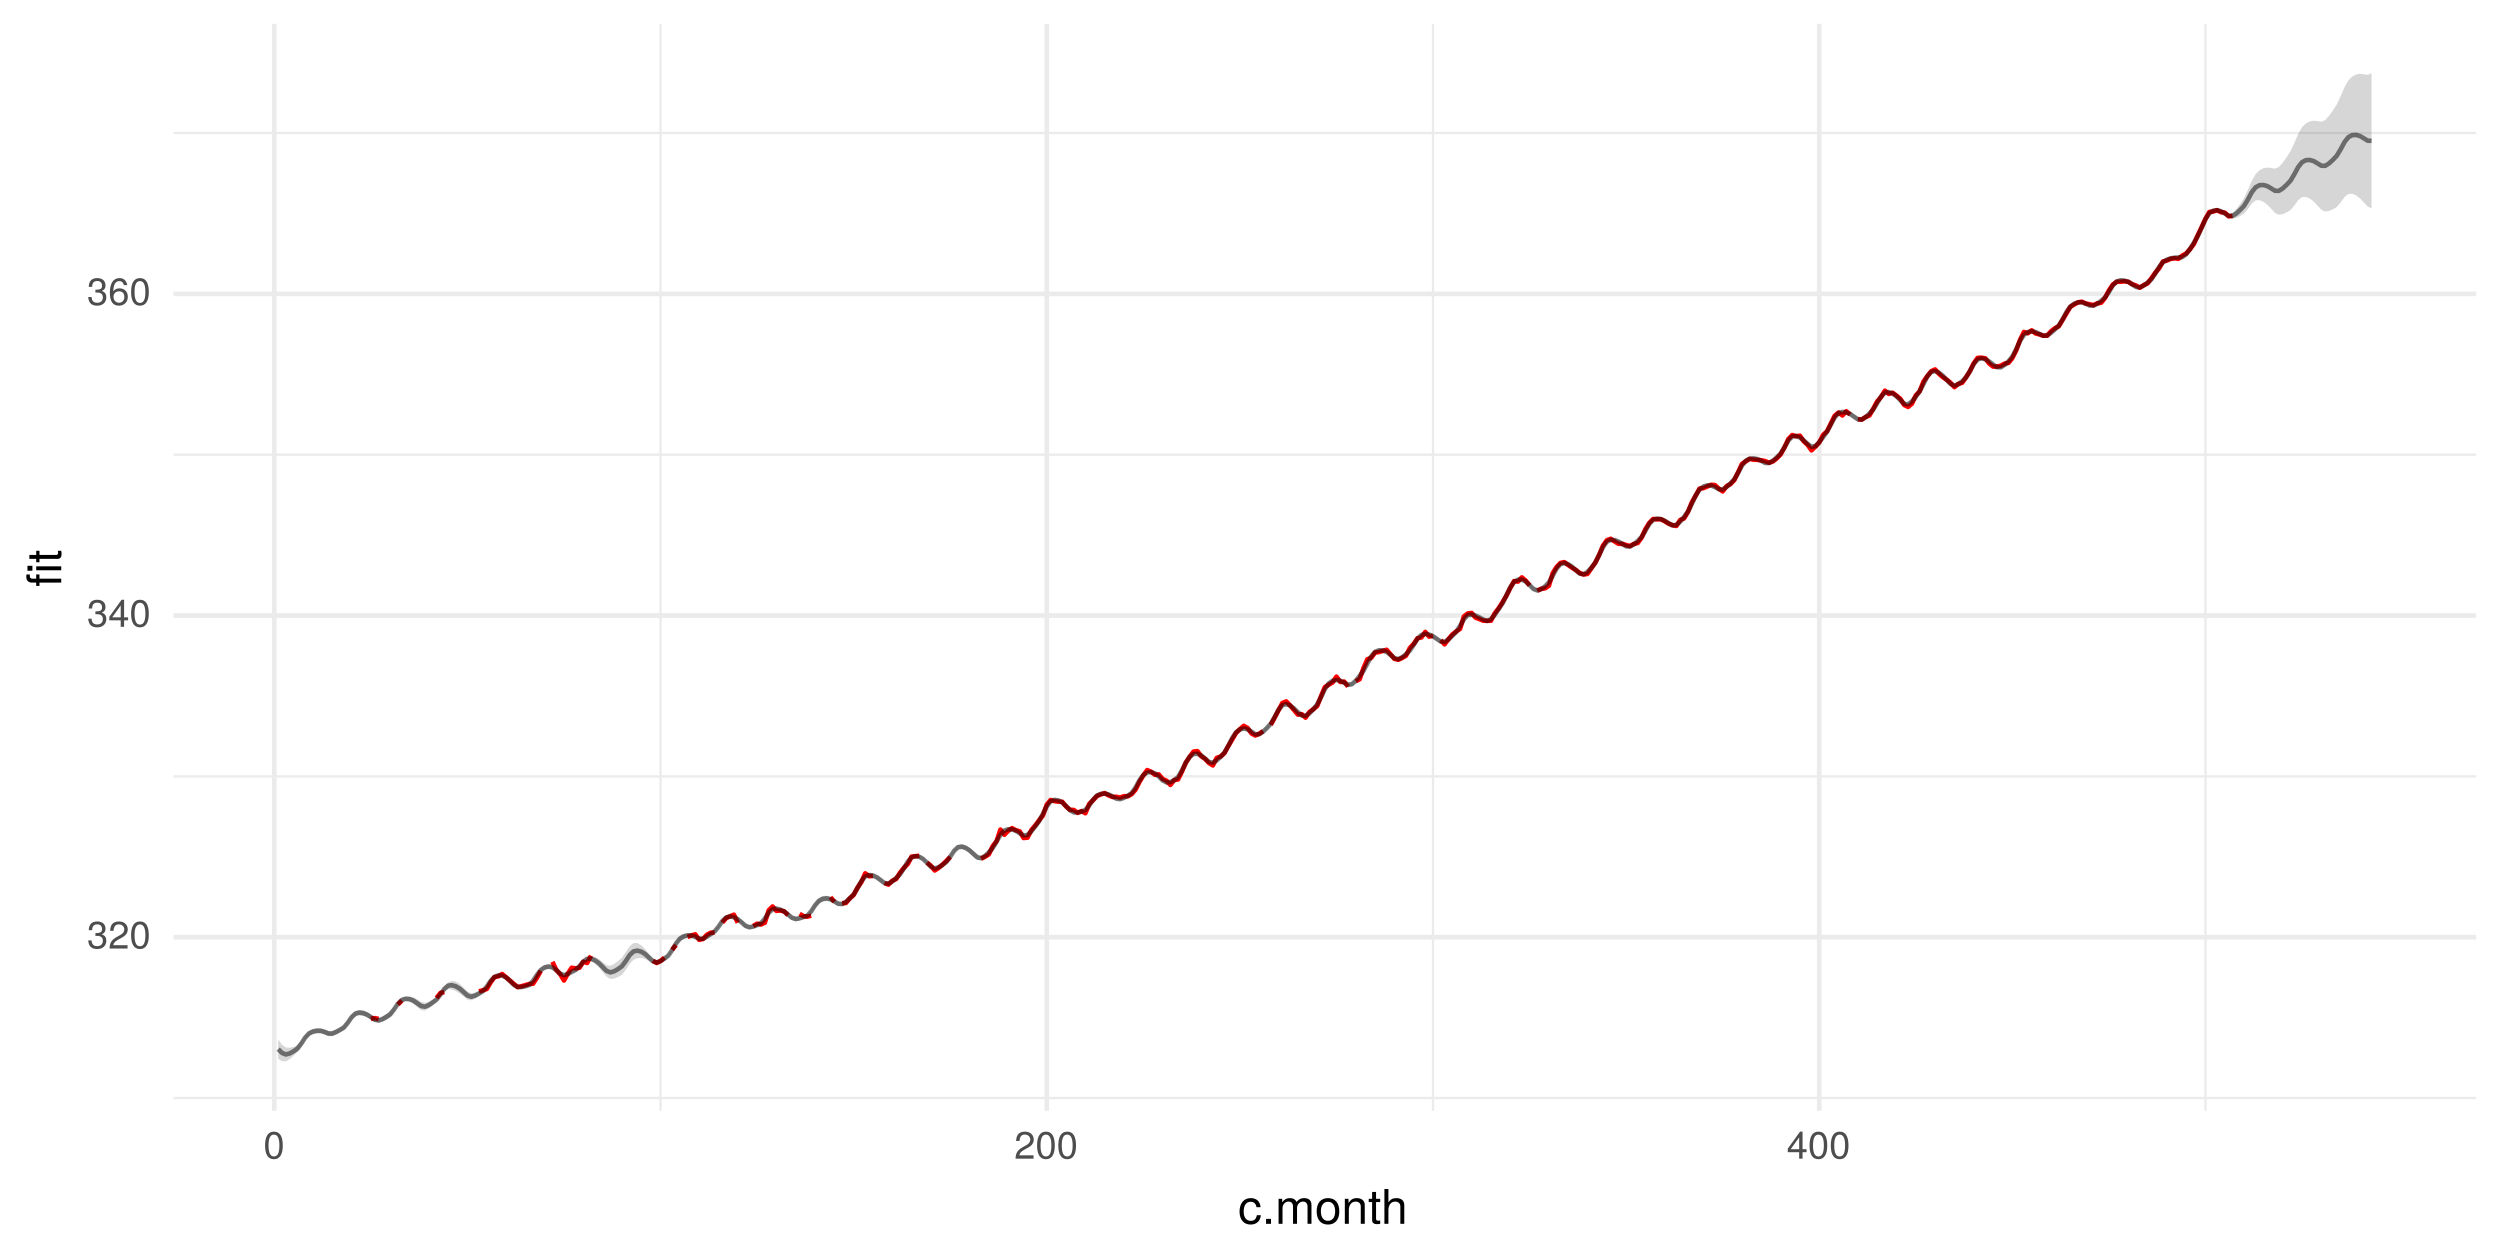 <?xml version="1.0" encoding="UTF-8"?>
<svg xmlns="http://www.w3.org/2000/svg" xmlns:xlink="http://www.w3.org/1999/xlink" width="576pt" height="288pt" viewBox="0 0 576 288" version="1.1">
<defs>
<g>
<symbol overflow="visible" id="glyph0-0">
<path style="stroke:none;" d=""/>
</symbol>
<symbol overflow="visible" id="glyph0-1">
<path style="stroke:none;" d="M 4.453 -1.812 C 4.453 -2.562 4.141 -3.016 3.391 -3.266 C 3.969 -3.5 4.266 -3.891 4.266 -4.516 C 4.266 -5.594 3.547 -6.234 2.359 -6.234 C 1.109 -6.234 0.438 -5.547 0.406 -4.219 L 1.188 -4.219 C 1.203 -5.141 1.578 -5.562 2.375 -5.562 C 3.062 -5.562 3.469 -5.156 3.469 -4.5 C 3.469 -3.828 3.188 -3.547 1.938 -3.547 L 1.938 -2.906 L 2.359 -2.906 C 3.219 -2.906 3.656 -2.5 3.656 -1.797 C 3.656 -1.016 3.172 -0.547 2.359 -0.547 C 1.516 -0.547 1.109 -0.969 1.062 -1.875 L 0.281 -1.875 C 0.375 -0.5 1.062 0.125 2.344 0.125 C 3.625 0.125 4.453 -0.641 4.453 -1.812 Z M 4.453 -1.812 "/>
</symbol>
<symbol overflow="visible" id="glyph0-2">
<path style="stroke:none;" d="M 4.5 -4.406 C 4.5 -5.469 3.672 -6.234 2.5 -6.234 C 1.219 -6.234 0.484 -5.594 0.438 -4.078 L 1.219 -4.078 C 1.281 -5.125 1.703 -5.562 2.469 -5.562 C 3.172 -5.562 3.703 -5.062 3.703 -4.391 C 3.703 -3.891 3.406 -3.469 2.859 -3.156 L 2.047 -2.703 C 0.75 -1.969 0.375 -1.375 0.297 0 L 4.453 0 L 4.453 -0.766 L 1.172 -0.766 C 1.25 -1.281 1.531 -1.594 2.297 -2.047 L 3.172 -2.531 C 4.047 -2.984 4.5 -3.641 4.5 -4.406 Z M 4.5 -4.406 "/>
</symbol>
<symbol overflow="visible" id="glyph0-3">
<path style="stroke:none;" d="M 4.453 -3 C 4.453 -5.156 3.781 -6.234 2.422 -6.234 C 1.078 -6.234 0.375 -5.141 0.375 -3.047 C 0.375 -0.953 1.078 0.125 2.422 0.125 C 3.734 0.125 4.453 -0.953 4.453 -3 Z M 3.672 -3.062 C 3.672 -1.297 3.266 -0.516 2.406 -0.516 C 1.578 -0.516 1.172 -1.344 1.172 -3.047 C 1.172 -4.75 1.578 -5.547 2.422 -5.547 C 3.25 -5.547 3.672 -4.734 3.672 -3.062 Z M 3.672 -3.062 "/>
</symbol>
<symbol overflow="visible" id="glyph0-4">
<path style="stroke:none;" d="M 4.578 -1.5 L 4.578 -2.188 L 3.656 -2.188 L 3.656 -6.234 L 3.078 -6.234 L 0.25 -2.312 L 0.25 -1.5 L 2.875 -1.5 L 2.875 0 L 3.656 0 L 3.656 -1.5 Z M 2.875 -2.188 L 0.922 -2.188 L 2.875 -4.922 Z M 2.875 -2.188 "/>
</symbol>
<symbol overflow="visible" id="glyph0-5">
<path style="stroke:none;" d="M 4.516 -1.938 C 4.516 -3.094 3.719 -3.875 2.609 -3.875 C 1.984 -3.875 1.5 -3.641 1.172 -3.188 C 1.172 -4.703 1.672 -5.547 2.562 -5.547 C 3.109 -5.547 3.484 -5.203 3.609 -4.609 L 4.375 -4.609 C 4.234 -5.625 3.562 -6.234 2.609 -6.234 C 1.156 -6.234 0.375 -5.016 0.375 -2.844 C 0.375 -0.891 1.047 0.125 2.469 0.125 C 3.656 0.125 4.516 -0.719 4.516 -1.938 Z M 3.719 -1.875 C 3.719 -1.094 3.188 -0.547 2.484 -0.547 C 1.766 -0.547 1.219 -1.125 1.219 -1.922 C 1.219 -2.688 1.734 -3.188 2.5 -3.188 C 3.25 -3.188 3.719 -2.703 3.719 -1.875 Z M 3.719 -1.875 "/>
</symbol>
<symbol overflow="visible" id="glyph1-0">
<path style="stroke:none;" d=""/>
</symbol>
<symbol overflow="visible" id="glyph1-1">
<path style="stroke:none;" d="M 5.25 -1.984 L 4.328 -1.984 C 4.172 -1.062 3.703 -0.688 2.922 -0.688 C 1.906 -0.688 1.297 -1.469 1.297 -2.828 C 1.297 -4.266 1.891 -5.078 2.891 -5.078 C 3.656 -5.078 4.141 -4.625 4.25 -3.828 L 5.188 -3.828 C 5.078 -5.234 4.188 -5.922 2.906 -5.922 C 1.359 -5.922 0.344 -4.734 0.344 -2.828 C 0.344 -0.969 1.328 0.172 2.891 0.172 C 4.266 0.172 5.141 -0.656 5.25 -1.984 Z M 5.25 -1.984 "/>
</symbol>
<symbol overflow="visible" id="glyph1-2">
<path style="stroke:none;" d="M 2.094 0 L 2.094 -1.141 L 0.953 -1.141 L 0.953 0 Z M 2.094 0 "/>
</symbol>
<symbol overflow="visible" id="glyph1-3">
<path style="stroke:none;" d="M 8.359 0 L 8.359 -4.328 C 8.359 -5.359 7.781 -5.922 6.703 -5.922 C 5.938 -5.922 5.484 -5.703 4.938 -5.047 C 4.594 -5.672 4.141 -5.922 3.391 -5.922 C 2.625 -5.922 2.109 -5.641 1.609 -4.953 L 1.609 -5.766 L 0.781 -5.766 L 0.781 0 L 1.688 0 L 1.688 -3.625 C 1.688 -4.453 2.297 -5.125 3.047 -5.125 C 3.734 -5.125 4.109 -4.703 4.109 -3.969 L 4.109 0 L 5.031 0 L 5.031 -3.625 C 5.031 -4.453 5.641 -5.125 6.391 -5.125 C 7.062 -5.125 7.453 -4.703 7.453 -3.969 L 7.453 0 Z M 8.359 0 "/>
</symbol>
<symbol overflow="visible" id="glyph1-4">
<path style="stroke:none;" d="M 5.609 -2.844 C 5.609 -4.828 4.656 -5.922 2.984 -5.922 C 1.375 -5.922 0.391 -4.812 0.391 -2.875 C 0.391 -0.953 1.359 0.172 3 0.172 C 4.625 0.172 5.609 -0.953 5.609 -2.844 Z M 4.656 -2.844 C 4.656 -1.5 4.016 -0.688 3 -0.688 C 1.984 -0.688 1.359 -1.484 1.359 -2.875 C 1.359 -4.266 1.984 -5.078 3 -5.078 C 4.031 -5.078 4.656 -4.281 4.656 -2.844 Z M 4.656 -2.844 "/>
</symbol>
<symbol overflow="visible" id="glyph1-5">
<path style="stroke:none;" d="M 5.359 0 L 5.359 -4.359 C 5.359 -5.312 4.641 -5.922 3.531 -5.922 C 2.672 -5.922 2.125 -5.594 1.609 -4.797 L 1.609 -5.766 L 0.766 -5.766 L 0.766 0 L 1.688 0 L 1.688 -3.172 C 1.688 -4.359 2.328 -5.125 3.25 -5.125 C 3.984 -5.125 4.438 -4.688 4.438 -4 L 4.438 0 Z M 5.359 0 "/>
</symbol>
<symbol overflow="visible" id="glyph1-6">
<path style="stroke:none;" d="M 2.797 0 L 2.797 -0.766 C 2.672 -0.734 2.531 -0.719 2.359 -0.719 C 1.953 -0.719 1.844 -0.844 1.844 -1.25 L 1.844 -5.016 L 2.797 -5.016 L 2.797 -5.766 L 1.844 -5.766 L 1.844 -7.344 L 0.938 -7.344 L 0.938 -5.766 L 0.156 -5.766 L 0.156 -5.016 L 0.938 -5.016 L 0.938 -0.844 C 0.938 -0.25 1.328 0.078 2.047 0.078 C 2.266 0.078 2.484 0.062 2.797 0 Z M 2.797 0 "/>
</symbol>
<symbol overflow="visible" id="glyph1-7">
<path style="stroke:none;" d="M 5.344 0 L 5.344 -4.359 C 5.344 -5.328 4.656 -5.922 3.531 -5.922 C 2.719 -5.922 2.219 -5.672 1.688 -4.969 L 1.688 -8.016 L 0.766 -8.016 L 0.766 0 L 1.688 0 L 1.688 -3.172 C 1.688 -4.359 2.297 -5.125 3.25 -5.125 C 3.891 -5.125 4.438 -4.75 4.438 -4 L 4.438 0 Z M 5.344 0 "/>
</symbol>
<symbol overflow="visible" id="glyph2-0">
<path style="stroke:none;" d=""/>
</symbol>
<symbol overflow="visible" id="glyph2-1">
<path style="stroke:none;" d="M -5.016 -2.844 L -5.766 -2.844 L -5.766 -1.875 L -6.672 -1.875 C -7.047 -1.875 -7.25 -2.094 -7.25 -2.516 C -7.25 -2.594 -7.25 -2.625 -7.234 -2.844 L -8 -2.844 C -8.047 -2.625 -8.047 -2.516 -8.047 -2.328 C -8.047 -1.469 -7.562 -0.969 -6.75 -0.969 L -5.766 -0.969 L -5.766 -0.203 L -5.016 -0.203 L -5.016 -0.969 L 0 -0.969 L 0 -1.875 L -5.016 -1.875 Z M 0 -4.719 L -5.766 -4.719 L -5.766 -3.812 L 0 -3.812 Z M -6.641 -4.844 L -7.781 -4.844 L -7.781 -3.703 L -6.641 -3.703 Z M -6.641 -4.844 "/>
</symbol>
<symbol overflow="visible" id="glyph2-2">
<path style="stroke:none;" d="M 0 -2.797 L -0.766 -2.797 C -0.734 -2.672 -0.719 -2.531 -0.719 -2.359 C -0.719 -1.953 -0.844 -1.844 -1.25 -1.844 L -5.016 -1.844 L -5.016 -2.797 L -5.766 -2.797 L -5.766 -1.844 L -7.344 -1.844 L -7.344 -0.938 L -5.766 -0.938 L -5.766 -0.156 L -5.016 -0.156 L -5.016 -0.938 L -0.844 -0.938 C -0.25 -0.938 0.078 -1.328 0.078 -2.047 C 0.078 -2.266 0.062 -2.484 0 -2.797 Z M 0 -2.797 "/>
</symbol>
</g>
<clipPath id="clip1">
  <path d="M 39.973 252 L 571 252 L 571 254 L 39.973 254 Z M 39.973 252 "/>
</clipPath>
<clipPath id="clip2">
  <path d="M 39.973 178 L 571 178 L 571 180 L 39.973 180 Z M 39.973 178 "/>
</clipPath>
<clipPath id="clip3">
  <path d="M 39.973 104 L 571 104 L 571 106 L 39.973 106 Z M 39.973 104 "/>
</clipPath>
<clipPath id="clip4">
  <path d="M 39.973 30 L 571 30 L 571 31 L 39.973 31 Z M 39.973 30 "/>
</clipPath>
<clipPath id="clip5">
  <path d="M 151 5.48 L 153 5.48 L 153 256.93 L 151 256.93 Z M 151 5.48 "/>
</clipPath>
<clipPath id="clip6">
  <path d="M 329 5.48 L 331 5.48 L 331 256.93 L 329 256.93 Z M 329 5.48 "/>
</clipPath>
<clipPath id="clip7">
  <path d="M 507 5.48 L 509 5.48 L 509 256.93 L 507 256.93 Z M 507 5.48 "/>
</clipPath>
<clipPath id="clip8">
  <path d="M 39.973 215 L 571.52 215 L 571.52 217 L 39.973 217 Z M 39.973 215 "/>
</clipPath>
<clipPath id="clip9">
  <path d="M 39.973 141 L 571.52 141 L 571.52 143 L 39.973 143 Z M 39.973 141 "/>
</clipPath>
<clipPath id="clip10">
  <path d="M 39.973 67 L 571.52 67 L 571.52 69 L 39.973 69 Z M 39.973 67 "/>
</clipPath>
<clipPath id="clip11">
  <path d="M 62 5.48 L 64 5.48 L 64 256.93 L 62 256.93 Z M 62 5.48 "/>
</clipPath>
<clipPath id="clip12">
  <path d="M 240 5.48 L 242 5.48 L 242 256.93 L 240 256.93 Z M 240 5.48 "/>
</clipPath>
<clipPath id="clip13">
  <path d="M 418 5.48 L 420 5.48 L 420 256.93 L 418 256.93 Z M 418 5.48 "/>
</clipPath>
</defs>
<g id="surface8">
<rect x="0" y="0" width="576" height="288" style="fill:rgb(100%,100%,100%);fill-opacity:1;stroke:none;"/>
<g clip-path="url(#clip1)" clip-rule="nonzero">
<path style="fill:none;stroke-width:0.533;stroke-linecap:butt;stroke-linejoin:round;stroke:rgb(92.157%,92.157%,92.157%);stroke-opacity:1;stroke-miterlimit:10;" d="M 39.973 252.992 L 570.52 252.992 "/>
</g>
<g clip-path="url(#clip2)" clip-rule="nonzero">
<path style="fill:none;stroke-width:0.533;stroke-linecap:butt;stroke-linejoin:round;stroke:rgb(92.157%,92.157%,92.157%);stroke-opacity:1;stroke-miterlimit:10;" d="M 39.973 178.875 L 570.52 178.875 "/>
</g>
<g clip-path="url(#clip3)" clip-rule="nonzero">
<path style="fill:none;stroke-width:0.533;stroke-linecap:butt;stroke-linejoin:round;stroke:rgb(92.157%,92.157%,92.157%);stroke-opacity:1;stroke-miterlimit:10;" d="M 39.973 104.762 L 570.52 104.762 "/>
</g>
<g clip-path="url(#clip4)" clip-rule="nonzero">
<path style="fill:none;stroke-width:0.533;stroke-linecap:butt;stroke-linejoin:round;stroke:rgb(92.157%,92.157%,92.157%);stroke-opacity:1;stroke-miterlimit:10;" d="M 39.973 30.645 L 570.52 30.645 "/>
</g>
<g clip-path="url(#clip5)" clip-rule="nonzero">
<path style="fill:none;stroke-width:0.533;stroke-linecap:butt;stroke-linejoin:round;stroke:rgb(92.157%,92.157%,92.157%);stroke-opacity:1;stroke-miterlimit:10;" d="M 152.188 255.93 L 152.188 5.48 "/>
</g>
<g clip-path="url(#clip6)" clip-rule="nonzero">
<path style="fill:none;stroke-width:0.533;stroke-linecap:butt;stroke-linejoin:round;stroke:rgb(92.157%,92.157%,92.157%);stroke-opacity:1;stroke-miterlimit:10;" d="M 330.164 255.93 L 330.164 5.48 "/>
</g>
<g clip-path="url(#clip7)" clip-rule="nonzero">
<path style="fill:none;stroke-width:0.533;stroke-linecap:butt;stroke-linejoin:round;stroke:rgb(92.157%,92.157%,92.157%);stroke-opacity:1;stroke-miterlimit:10;" d="M 508.141 255.93 L 508.141 5.48 "/>
</g>
<g clip-path="url(#clip8)" clip-rule="nonzero">
<path style="fill:none;stroke-width:1.067;stroke-linecap:butt;stroke-linejoin:round;stroke:rgb(92.157%,92.157%,92.157%);stroke-opacity:1;stroke-miterlimit:10;" d="M 39.973 215.934 L 570.52 215.934 "/>
</g>
<g clip-path="url(#clip9)" clip-rule="nonzero">
<path style="fill:none;stroke-width:1.067;stroke-linecap:butt;stroke-linejoin:round;stroke:rgb(92.157%,92.157%,92.157%);stroke-opacity:1;stroke-miterlimit:10;" d="M 39.973 141.816 L 570.52 141.816 "/>
</g>
<g clip-path="url(#clip10)" clip-rule="nonzero">
<path style="fill:none;stroke-width:1.067;stroke-linecap:butt;stroke-linejoin:round;stroke:rgb(92.157%,92.157%,92.157%);stroke-opacity:1;stroke-miterlimit:10;" d="M 39.973 67.703 L 570.52 67.703 "/>
</g>
<g clip-path="url(#clip11)" clip-rule="nonzero">
<path style="fill:none;stroke-width:1.067;stroke-linecap:butt;stroke-linejoin:round;stroke:rgb(92.157%,92.157%,92.157%);stroke-opacity:1;stroke-miterlimit:10;" d="M 63.199 255.93 L 63.199 5.48 "/>
</g>
<g clip-path="url(#clip12)" clip-rule="nonzero">
<path style="fill:none;stroke-width:1.067;stroke-linecap:butt;stroke-linejoin:round;stroke:rgb(92.157%,92.157%,92.157%);stroke-opacity:1;stroke-miterlimit:10;" d="M 241.176 255.93 L 241.176 5.48 "/>
</g>
<g clip-path="url(#clip13)" clip-rule="nonzero">
<path style="fill:none;stroke-width:1.067;stroke-linecap:butt;stroke-linejoin:round;stroke:rgb(92.157%,92.157%,92.157%);stroke-opacity:1;stroke-miterlimit:10;" d="M 419.152 255.93 L 419.152 5.48 "/>
</g>
<path style=" stroke:none;fill-rule:nonzero;fill:rgb(20%,20%,20%);fill-opacity:0.2;" d="M 64.09 239.508 L 64.98 240.695 L 65.871 241.344 L 66.762 241.398 L 67.648 241.18 L 68.539 240.816 L 69.43 239.812 L 70.32 238.477 L 71.211 237.508 L 72.098 237.043 L 72.988 236.887 L 73.879 236.934 L 74.77 237.172 L 75.66 237.52 L 76.547 237.539 L 77.438 237.199 L 78.328 236.715 L 79.219 236.164 L 80.109 235.059 L 80.996 233.766 L 81.887 232.941 L 82.777 232.672 L 83.668 232.762 L 84.559 233.16 L 85.445 233.82 L 86.336 234.465 L 87.227 234.602 L 88.117 234.195 L 89.898 232.977 L 90.785 231.945 L 91.676 230.723 L 92.566 229.891 L 93.457 229.59 L 94.348 229.586 L 95.234 229.777 L 96.125 230.234 L 97.016 230.832 L 97.906 231.043 L 98.797 230.781 L 99.684 230.32 L 100.574 229.77 L 101.465 228.664 L 102.355 227.293 L 103.246 226.32 L 104.133 226 L 105.023 226.152 L 105.914 226.668 L 106.805 227.508 L 107.695 228.422 L 108.586 228.824 L 109.473 228.68 L 110.363 228.34 L 111.254 227.926 L 112.145 226.914 L 113.035 225.594 L 113.922 224.664 L 114.812 224.32 L 115.703 224.379 L 116.594 224.789 L 117.484 225.559 L 118.371 226.484 L 119.262 226.992 L 120.152 227.004 L 121.043 226.816 L 121.934 226.52 L 122.82 225.559 L 123.711 224.164 L 124.602 223.008 L 125.492 222.348 L 126.383 222.164 L 127.273 222.398 L 128.16 223.066 L 129.051 223.93 L 129.941 224.27 L 130.832 223.996 L 131.723 223.508 L 132.609 223.07 L 133.5 222.191 L 134.391 221.117 L 135.281 220.445 L 136.172 220.281 L 137.059 220.465 L 137.949 220.926 L 138.84 221.641 L 139.73 222.367 L 140.621 222.531 L 141.508 222.102 L 142.398 221.422 L 143.289 220.656 L 144.18 219.391 L 145.07 218.023 L 145.961 217.262 L 146.848 217.273 L 147.738 217.797 L 148.629 218.66 L 149.52 219.777 L 150.41 220.852 L 151.297 221.281 L 152.188 221.008 L 153.078 220.414 L 153.969 219.711 L 154.859 218.422 L 155.746 216.883 L 156.637 215.73 L 157.527 215.195 L 158.418 215.027 L 159.309 215.098 L 160.195 215.422 L 161.086 215.855 L 161.977 215.855 L 162.867 215.375 L 163.758 214.781 L 164.648 214.16 L 165.535 213.055 L 166.426 211.762 L 167.316 210.945 L 168.207 210.73 L 169.098 210.887 L 169.984 211.324 L 170.875 212.02 L 171.766 212.82 L 172.656 213.145 L 173.547 213.02 L 174.434 212.707 L 175.324 212.285 L 176.215 211.23 L 177.105 209.902 L 177.996 209.082 L 178.883 208.93 L 179.773 209.145 L 180.664 209.578 L 181.555 210.223 L 182.445 210.91 L 183.336 211.191 L 184.223 211.098 L 185.113 210.844 L 186.004 210.512 L 186.895 209.445 L 187.785 208 L 188.672 206.934 L 189.562 206.441 L 190.453 206.352 L 191.344 206.617 L 192.234 207.172 L 193.121 207.746 L 194.012 207.844 L 194.902 207.348 L 195.793 206.566 L 196.684 205.656 L 197.57 204.195 L 198.461 202.57 L 199.352 201.512 L 200.242 201.164 L 201.133 201.234 L 202.02 201.617 L 202.91 202.281 L 203.801 202.984 L 204.691 203.145 L 205.582 202.66 L 206.473 201.898 L 207.359 201.035 L 208.25 199.664 L 209.141 198.137 L 210.031 197.133 L 210.922 196.812 L 211.809 196.945 L 212.699 197.465 L 213.59 198.324 L 214.48 199.277 L 215.371 199.668 L 216.258 199.418 L 217.148 198.859 L 218.039 198.168 L 218.93 196.926 L 219.82 195.543 L 220.707 194.699 L 221.598 194.508 L 222.488 194.777 L 223.379 195.332 L 224.27 196.113 L 225.16 196.926 L 226.047 197.207 L 226.938 196.781 L 227.828 195.965 L 228.719 194.969 L 229.609 193.473 L 230.496 191.918 L 231.387 190.953 L 232.277 190.648 L 233.168 190.695 L 234.059 191.004 L 234.945 191.555 L 235.836 192.094 L 236.727 191.969 L 237.617 191.133 L 238.508 190 L 239.395 188.801 L 240.285 187.121 L 241.176 185.352 L 242.066 184.227 L 242.957 183.875 L 243.848 184.008 L 244.734 184.484 L 245.625 185.301 L 246.516 186.242 L 247.406 186.754 L 248.297 186.785 L 249.184 186.578 L 250.074 186.199 L 250.965 185.156 L 251.855 183.816 L 252.746 182.875 L 253.633 182.492 L 254.523 182.438 L 255.414 182.617 L 256.305 183.059 L 257.195 183.594 L 258.082 183.719 L 258.973 183.398 L 259.863 182.914 L 260.754 182.297 L 261.645 181.008 L 262.535 179.387 L 263.422 178.156 L 264.312 177.574 L 265.203 177.477 L 266.094 177.785 L 266.984 178.492 L 267.871 179.375 L 268.762 179.863 L 269.652 179.781 L 270.543 179.336 L 271.434 178.594 L 272.32 177.109 L 273.211 175.293 L 274.102 173.934 L 274.992 173.312 L 275.883 173.258 L 276.77 173.652 L 277.66 174.391 L 278.551 175.156 L 279.441 175.309 L 280.332 174.781 L 281.223 173.969 L 282.109 173.008 L 283 171.453 L 283.891 169.66 L 284.781 168.32 L 285.672 167.637 L 286.559 167.426 L 287.449 167.625 L 288.34 168.164 L 289.23 168.738 L 290.121 168.742 L 291.008 168.129 L 291.898 167.262 L 292.789 166.293 L 293.68 164.789 L 294.57 163.121 L 295.457 162.055 L 296.348 161.816 L 297.238 162.148 L 298.129 162.812 L 299.02 163.668 L 299.906 164.434 L 300.797 164.535 L 301.688 163.938 L 302.578 163.012 L 303.469 161.902 L 304.359 160.211 L 305.246 158.355 L 306.137 157.055 L 307.027 156.441 L 307.918 156.258 L 308.809 156.426 L 309.695 156.875 L 310.586 157.316 L 311.477 157.184 L 312.367 156.402 L 313.258 155.316 L 314.145 154.109 L 315.035 152.469 L 315.926 150.816 L 316.816 149.773 L 317.707 149.41 L 318.594 149.445 L 319.484 149.801 L 320.375 150.473 L 321.266 151.227 L 322.156 151.445 L 323.047 151.023 L 323.934 150.301 L 324.824 149.473 L 325.715 148.164 L 326.605 146.746 L 327.496 145.875 L 328.383 145.645 L 329.273 145.773 L 330.164 146.133 L 331.055 146.727 L 331.945 147.379 L 332.832 147.453 L 333.723 146.902 L 334.613 146.086 L 335.504 145.188 L 336.395 143.785 L 337.281 142.246 L 338.172 141.324 L 339.062 141.16 L 339.953 141.418 L 340.844 141.836 L 341.734 142.32 L 342.621 142.633 L 343.512 142.258 L 344.402 141.211 L 345.293 139.906 L 346.184 138.574 L 347.07 136.793 L 347.961 134.922 L 348.852 133.652 L 349.742 133.141 L 350.633 133.145 L 351.52 133.555 L 352.41 134.34 L 353.301 135.211 L 354.191 135.59 L 355.082 135.32 L 355.969 134.68 L 356.859 133.777 L 357.75 132.242 L 358.641 130.57 L 359.531 129.543 L 360.422 129.316 L 361.309 129.586 L 362.199 130.168 L 363.09 130.973 L 363.98 131.746 L 364.871 131.906 L 365.758 131.355 L 366.648 130.402 L 367.539 129.234 L 368.43 127.504 L 369.32 125.641 L 370.207 124.406 L 371.098 123.977 L 371.988 124.023 L 372.879 124.352 L 373.77 124.898 L 374.656 125.465 L 375.547 125.516 L 376.438 125.004 L 377.328 124.23 L 378.219 123.316 L 379.109 121.859 L 379.996 120.297 L 380.887 119.324 L 381.777 119.059 L 382.668 119.195 L 383.559 119.574 L 384.445 120.133 L 385.336 120.637 L 386.227 120.531 L 387.117 119.77 L 388.008 118.691 L 388.895 117.469 L 389.785 115.695 L 390.676 113.762 L 391.566 112.387 L 392.457 111.699 L 393.344 111.422 L 394.234 111.445 L 395.125 111.812 L 396.016 112.316 L 396.906 112.344 L 397.797 111.793 L 398.684 110.973 L 399.574 110.016 L 400.465 108.508 L 401.355 106.848 L 402.246 105.727 L 403.133 105.273 L 404.023 105.199 L 404.914 105.359 L 405.805 105.766 L 406.695 106.254 L 407.582 106.277 L 408.473 105.754 L 409.363 104.98 L 410.254 104.078 L 411.145 102.641 L 412.031 101.082 L 412.922 100.168 L 413.812 100.043 L 414.703 100.402 L 415.594 101.062 L 416.48 101.879 L 417.371 102.516 L 418.262 102.375 L 419.152 101.48 L 420.043 100.289 L 420.934 99.055 L 421.82 97.422 L 422.711 95.773 L 423.602 94.77 L 424.492 94.492 L 425.383 94.598 L 426.27 94.934 L 427.16 95.531 L 428.051 96.156 L 428.941 96.242 L 429.832 95.695 L 430.719 94.859 L 431.609 93.906 L 432.5 92.465 L 433.391 90.945 L 434.281 90.055 L 435.168 89.922 L 436.059 90.246 L 436.949 90.879 L 437.84 91.77 L 438.73 92.613 L 439.621 92.754 L 440.508 92.082 L 441.398 90.988 L 442.289 89.73 L 443.18 88.016 L 444.07 86.293 L 444.957 85.27 L 445.848 85.09 L 446.738 85.461 L 447.629 86.164 L 448.52 87.109 L 449.406 88.066 L 450.297 88.43 L 451.188 88.113 L 452.078 87.438 L 452.969 86.562 L 453.855 85.09 L 454.746 83.457 L 455.637 82.422 L 456.527 82.148 L 457.418 82.359 L 458.309 82.871 L 459.195 83.562 L 460.086 84.188 L 460.977 84.227 L 461.867 83.672 L 462.758 82.812 L 463.645 81.75 L 464.535 80.043 L 465.426 78.105 L 466.316 76.719 L 467.207 76.09 L 468.094 75.934 L 468.984 76.086 L 469.875 76.5 L 470.766 76.953 L 471.656 76.883 L 472.543 76.273 L 473.434 75.484 L 474.324 74.617 L 475.215 73.188 L 476.105 71.508 L 476.996 70.25 L 477.883 69.566 L 478.773 69.25 L 479.664 69.234 L 480.555 69.543 L 481.445 69.984 L 482.332 70.02 L 483.223 69.562 L 484.113 68.895 L 485.004 68.121 L 485.895 66.82 L 486.781 65.367 L 487.672 64.453 L 488.562 64.176 L 489.453 64.242 L 490.344 64.535 L 491.23 65.082 L 492.121 65.691 L 493.012 65.805 L 493.902 65.375 L 494.793 64.711 L 495.684 63.938 L 496.57 62.617 L 497.461 61.086 L 498.352 59.984 L 499.242 59.418 L 500.133 59.117 L 501.02 58.953 L 501.91 58.91 L 502.801 58.812 L 503.691 58.168 L 504.582 56.953 L 505.469 55.516 L 506.359 54.016 L 507.25 52.066 L 508.141 50.062 L 509.031 48.703 L 509.918 48.125 L 510.809 48.02 L 511.699 48.242 L 512.59 48.75 L 513.48 49.262 L 514.371 49.09 L 515.258 48.18 L 516.148 46.965 L 517.039 45.621 L 517.93 43.727 L 518.82 41.656 L 519.707 40.105 L 520.598 39.223 L 521.488 38.758 L 522.379 38.598 L 523.27 38.707 L 524.156 38.859 L 525.047 38.469 L 525.938 37.48 L 526.828 36.23 L 527.719 34.867 L 528.605 32.961 L 529.496 30.883 L 530.387 29.324 L 531.277 28.438 L 532.168 27.969 L 533.055 27.801 L 533.945 27.91 L 534.836 28.059 L 535.727 27.668 L 536.617 26.68 L 537.508 25.43 L 538.395 24.066 L 539.285 22.16 L 540.176 20.078 L 541.066 18.52 L 541.957 17.633 L 542.844 17.164 L 543.734 16.996 L 544.625 17.105 L 545.516 17.254 L 546.406 16.863 L 546.406 48.02 L 545.516 47.582 L 544.625 46.625 L 543.734 45.688 L 542.844 45.016 L 541.957 44.645 L 541.066 44.688 L 540.176 45.402 L 539.285 46.633 L 538.395 47.691 L 537.508 48.211 L 536.617 48.609 L 535.727 48.746 L 534.836 48.312 L 533.945 47.352 L 533.055 46.414 L 532.168 45.746 L 531.277 45.375 L 530.387 45.422 L 529.496 46.133 L 528.605 47.363 L 527.719 48.426 L 526.828 48.949 L 525.938 49.344 L 525.047 49.484 L 524.156 49.051 L 523.27 48.094 L 522.379 47.156 L 521.488 46.488 L 520.598 46.125 L 519.707 46.172 L 518.82 46.891 L 517.93 48.133 L 517.039 49.207 L 516.148 49.75 L 515.258 50.18 L 514.371 50.395 L 513.48 50.184 L 512.59 49.598 L 511.699 49.086 L 510.809 48.852 L 509.918 48.953 L 509.031 49.535 L 508.141 50.887 L 507.25 52.883 L 506.359 54.836 L 505.469 56.348 L 504.582 57.777 L 503.691 58.984 L 502.801 59.641 L 501.91 59.742 L 501.02 59.777 L 500.133 59.938 L 499.242 60.246 L 498.352 60.809 L 497.461 61.906 L 496.57 63.441 L 495.684 64.762 L 494.793 65.535 L 493.902 66.203 L 493.012 66.629 L 492.121 66.512 L 491.23 65.914 L 490.344 65.363 L 489.453 65.059 L 488.562 65 L 487.672 65.281 L 486.781 66.191 L 485.895 67.633 L 485.004 68.945 L 484.113 69.727 L 483.223 70.383 L 482.332 70.836 L 481.445 70.812 L 480.555 70.371 L 479.664 70.059 L 478.773 70.074 L 477.883 70.395 L 476.996 71.074 L 476.105 72.332 L 475.215 74.012 L 474.324 75.438 L 473.434 76.312 L 472.543 77.102 L 471.656 77.699 L 470.766 77.773 L 469.875 77.336 L 468.984 76.91 L 468.094 76.746 L 467.207 76.914 L 466.316 77.547 L 465.426 78.926 L 464.535 80.859 L 463.645 82.574 L 462.758 83.641 L 461.867 84.492 L 460.977 85.047 L 460.086 85.012 L 459.195 84.391 L 458.309 83.695 L 457.418 83.184 L 456.527 82.973 L 455.637 83.246 L 454.746 84.285 L 453.855 85.906 L 452.969 87.379 L 452.078 88.27 L 451.188 88.941 L 450.297 89.246 L 449.406 88.891 L 448.52 87.945 L 447.629 86.984 L 446.738 86.277 L 445.848 85.918 L 444.957 86.094 L 444.07 87.109 L 443.18 88.836 L 442.289 90.559 L 441.398 91.812 L 440.508 92.906 L 439.621 93.574 L 438.73 93.438 L 437.84 92.598 L 436.949 91.707 L 436.059 91.066 L 435.168 90.742 L 434.281 90.883 L 433.391 91.773 L 432.5 93.281 L 431.609 94.727 L 430.719 95.695 L 429.832 96.527 L 428.941 97.09 L 428.051 97.066 L 427.16 96.465 L 426.27 95.84 L 425.383 95.441 L 424.492 95.328 L 423.602 95.602 L 422.711 96.594 L 421.82 98.238 L 420.934 99.883 L 420.043 101.113 L 419.152 102.301 L 418.262 103.195 L 417.371 103.34 L 416.48 102.707 L 415.594 101.887 L 414.703 101.227 L 413.812 100.863 L 412.922 100.996 L 412.031 101.91 L 411.145 103.457 L 410.254 104.898 L 409.363 105.809 L 408.473 106.578 L 407.582 107.09 L 406.695 107.078 L 405.805 106.602 L 404.914 106.184 L 404.023 106.016 L 403.133 106.102 L 402.246 106.555 L 401.355 107.668 L 400.465 109.328 L 399.574 110.844 L 398.684 111.797 L 397.797 112.617 L 396.906 113.168 L 396.016 113.137 L 395.125 112.645 L 394.234 112.273 L 393.344 112.238 L 392.457 112.523 L 391.566 113.215 L 390.676 114.586 L 389.785 116.508 L 388.895 118.289 L 388.008 119.523 L 387.117 120.59 L 386.227 121.348 L 385.336 121.469 L 384.445 120.965 L 383.559 120.395 L 382.668 120.016 L 381.777 119.887 L 380.887 120.148 L 379.996 121.117 L 379.109 122.68 L 378.219 124.137 L 377.328 125.055 L 376.438 125.832 L 375.547 126.336 L 374.656 126.285 L 373.77 125.73 L 372.879 125.18 L 371.988 124.84 L 371.098 124.801 L 370.207 125.238 L 369.32 126.461 L 368.43 128.316 L 367.539 130.062 L 366.648 131.234 L 365.758 132.176 L 364.871 132.727 L 363.98 132.574 L 363.09 131.801 L 362.199 130.988 L 361.309 130.41 L 360.422 130.141 L 359.531 130.367 L 358.641 131.395 L 357.75 133.062 L 356.859 134.598 L 355.969 135.52 L 355.082 136.18 L 354.191 136.484 L 353.301 136.164 L 352.41 135.242 L 351.52 134.414 L 350.633 133.969 L 349.742 133.965 L 348.852 134.48 L 347.961 135.746 L 347.07 137.605 L 346.184 139.395 L 345.293 140.738 L 344.402 142.035 L 343.512 143.074 L 342.621 143.461 L 341.734 143.148 L 340.844 142.66 L 339.953 142.238 L 339.062 141.988 L 338.172 142.148 L 337.281 143.07 L 336.395 144.605 L 335.504 146.008 L 334.613 146.914 L 333.723 147.738 L 332.832 148.305 L 331.945 148.273 L 331.055 147.68 L 330.164 147.039 L 329.273 146.629 L 328.383 146.477 L 327.496 146.703 L 326.605 147.574 L 325.715 148.98 L 324.824 150.293 L 323.934 151.133 L 323.047 151.848 L 322.156 152.258 L 321.266 152.055 L 320.375 151.305 L 319.484 150.621 L 318.594 150.262 L 317.707 150.238 L 316.816 150.602 L 315.926 151.637 L 314.145 154.941 L 313.258 156.172 L 312.367 157.309 L 311.477 158.098 L 310.586 158.23 L 309.695 157.738 L 308.809 157.258 L 307.918 157.082 L 307.027 157.266 L 306.137 157.879 L 305.246 159.18 L 304.359 161.031 L 303.469 162.723 L 302.578 163.84 L 301.688 164.766 L 300.797 165.352 L 299.906 165.258 L 299.02 164.504 L 298.129 163.637 L 297.238 162.961 L 296.348 162.645 L 295.457 162.883 L 294.57 163.949 L 293.68 165.641 L 292.789 167.203 L 291.898 168.195 L 291.008 169.027 L 290.121 169.59 L 289.23 169.574 L 288.34 168.996 L 287.449 168.449 L 286.559 168.246 L 285.672 168.465 L 284.781 169.145 L 283.891 170.48 L 283 172.273 L 282.109 173.828 L 281.223 174.793 L 280.332 175.609 L 279.441 176.125 L 278.551 175.977 L 277.66 175.223 L 276.77 174.477 L 275.883 174.074 L 274.992 174.137 L 274.102 174.766 L 273.211 176.113 L 272.32 177.926 L 271.434 179.422 L 270.543 180.164 L 269.652 180.598 L 268.762 180.684 L 267.871 180.203 L 266.984 179.32 L 266.094 178.609 L 265.203 178.297 L 264.312 178.398 L 263.422 178.98 L 262.535 180.211 L 261.645 181.828 L 260.754 183.113 L 259.863 183.742 L 258.973 184.227 L 258.082 184.535 L 257.195 184.414 L 256.305 183.891 L 255.414 183.441 L 254.523 183.25 L 253.633 183.316 L 252.746 183.707 L 251.855 184.637 L 250.965 185.973 L 250.074 187.023 L 249.184 187.406 L 248.297 187.605 L 247.406 187.578 L 246.516 187.066 L 245.625 186.129 L 244.734 185.312 L 243.848 184.828 L 242.957 184.699 L 242.066 185.051 L 241.176 186.18 L 240.285 187.938 L 239.395 189.621 L 238.508 190.832 L 237.617 191.957 L 236.727 192.781 L 235.836 192.922 L 234.945 192.391 L 234.059 191.824 L 233.168 191.512 L 232.277 191.477 L 231.387 191.781 L 230.496 192.738 L 229.609 194.293 L 228.719 195.797 L 227.828 196.805 L 226.938 197.676 L 226.047 198.223 L 225.16 198.129 L 224.27 197.355 L 223.379 196.508 L 222.488 195.914 L 221.598 195.617 L 220.707 195.711 L 219.82 196.52 L 218.93 197.855 L 218.039 199.023 L 217.148 199.695 L 216.258 200.25 L 215.371 200.5 L 214.48 200.129 L 213.59 199.234 L 212.699 198.387 L 211.809 197.852 L 210.922 197.664 L 210.031 197.969 L 209.141 198.969 L 208.25 200.48 L 207.359 201.855 L 206.473 202.73 L 205.582 203.5 L 204.691 204.012 L 203.801 203.953 L 202.91 203.312 L 202.02 202.648 L 201.133 202.207 L 200.242 202.039 L 199.352 202.348 L 198.461 203.398 L 197.57 205.012 L 196.684 206.48 L 195.793 207.41 L 194.902 208.203 L 194.012 208.738 L 193.121 208.715 L 192.234 208.164 L 191.344 207.727 L 190.453 207.609 L 189.562 207.742 L 188.672 208.188 L 187.785 209.18 L 186.895 210.496 L 186.004 211.41 L 185.113 211.742 L 184.223 212.062 L 183.336 212.273 L 182.445 211.973 L 181.555 211.184 L 180.664 210.457 L 179.773 209.977 L 178.883 209.75 L 177.996 209.91 L 177.105 210.73 L 176.215 212.047 L 175.324 213.117 L 174.434 213.574 L 173.547 213.941 L 172.656 214.133 L 171.766 213.809 L 170.875 213.023 L 169.984 212.246 L 169.098 211.746 L 168.207 211.57 L 167.316 211.805 L 166.426 212.676 L 165.535 213.973 L 164.648 215.066 L 163.758 215.637 L 162.867 216.211 L 161.977 216.676 L 161.086 216.68 L 160.195 216.266 L 159.309 215.973 L 158.418 215.984 L 157.527 216.27 L 156.637 216.836 L 155.746 217.887 L 154.859 219.395 L 153.969 220.652 L 153.078 221.328 L 152.188 221.863 L 151.297 222.199 L 150.41 222.043 L 149.52 221.449 L 148.629 220.945 L 147.738 220.727 L 146.848 220.773 L 145.961 221.145 L 145.07 222.086 L 144.18 223.457 L 143.289 224.586 L 142.398 225.113 L 141.508 225.473 L 140.621 225.539 L 139.73 225 L 138.84 223.918 L 137.949 222.852 L 137.059 222.027 L 136.172 221.477 L 135.281 221.359 L 134.391 221.957 L 133.5 223.012 L 132.609 223.898 L 131.723 224.348 L 130.832 224.82 L 129.941 225.086 L 129.051 224.766 L 128.16 223.949 L 127.273 223.355 L 126.383 223.215 L 125.492 223.438 L 124.602 223.973 L 123.711 225.047 L 122.82 226.383 L 121.934 227.344 L 121.043 227.648 L 120.152 227.828 L 119.262 227.809 L 118.371 227.309 L 117.484 226.391 L 116.594 225.609 L 115.703 225.199 L 114.812 225.152 L 113.922 225.492 L 113.035 226.418 L 112.145 227.75 L 111.254 228.832 L 110.363 229.477 L 109.473 230.086 L 108.586 230.477 L 107.695 230.309 L 106.805 229.609 L 105.914 228.898 L 105.023 228.355 L 104.133 227.977 L 103.246 227.871 L 102.355 228.418 L 100.574 230.848 L 99.684 231.633 L 98.797 232.363 L 97.906 232.855 L 97.016 232.746 L 96.125 232.035 L 95.234 231.289 L 94.348 230.805 L 93.457 230.652 L 92.566 230.906 L 91.676 231.797 L 90.785 233.223 L 89.898 234.441 L 89.008 235.012 L 88.117 235.422 L 87.227 235.641 L 86.336 235.422 L 85.445 234.832 L 84.559 234.367 L 83.668 234.074 L 82.777 233.941 L 81.887 234.137 L 80.996 234.984 L 80.109 236.285 L 79.219 237.336 L 78.328 237.859 L 77.438 238.352 L 76.547 238.738 L 75.66 238.73 L 74.77 238.34 L 73.879 238.07 L 72.988 238.105 L 72.098 238.305 L 71.211 238.684 L 70.32 239.617 L 69.43 241.051 L 68.539 242.375 L 67.648 243.242 L 66.762 244.02 L 65.871 244.547 L 64.98 244.496 L 64.09 243.922 Z M 64.09 239.508 "/>
<path style="fill:none;stroke-width:1.067;stroke-linecap:butt;stroke-linejoin:round;stroke:rgb(100%,0%,0%);stroke-opacity:1;stroke-miterlimit:1;" d="M 85.445 234.723 L 86.336 234.574 L 87.227 234.758 "/>
<path style="fill:none;stroke-width:1.067;stroke-linecap:butt;stroke-linejoin:round;stroke:rgb(100%,0%,0%);stroke-opacity:1;stroke-miterlimit:1;" d="M 91.676 231.461 L 92.566 230.535 "/>
<path style="fill:none;stroke-width:1.067;stroke-linecap:butt;stroke-linejoin:round;stroke:rgb(100%,0%,0%);stroke-opacity:1;stroke-miterlimit:1;" d="M 100.574 229.941 L 101.465 228.793 L 102.355 228.57 "/>
<path style="fill:none;stroke-width:1.067;stroke-linecap:butt;stroke-linejoin:round;stroke:rgb(100%,0%,0%);stroke-opacity:1;stroke-miterlimit:1;" d="M 110.363 228.422 L 111.254 228.164 L 112.145 227.867 L 113.035 226.348 L 113.922 225.125 L 114.812 224.938 L 115.703 224.418 L 116.594 225.16 L 117.484 225.938 L 118.371 226.68 L 119.262 227.422 L 120.152 227.234 L 121.934 226.719 L 122.82 226.645 L 123.711 225.273 L 124.602 223.68 "/>
<path style="fill:none;stroke-width:1.067;stroke-linecap:butt;stroke-linejoin:round;stroke:rgb(100%,0%,0%);stroke-opacity:1;stroke-miterlimit:1;" d="M 127.273 221.602 L 128.16 223.457 L 129.051 224.418 L 129.941 225.902 L 130.832 224.309 L 131.723 222.973 L 132.609 223.121 L 133.5 222.973 L 134.391 221.602 L 135.281 221.863 L 136.172 220.195 "/>
<path style="fill:none;stroke-width:1.067;stroke-linecap:butt;stroke-linejoin:round;stroke:rgb(100%,0%,0%);stroke-opacity:1;stroke-miterlimit:1;" d="M 150.41 221.379 L 151.297 221.863 L 152.188 221.418 L 153.078 220.641 "/>
<path style="fill:none;stroke-width:1.067;stroke-linecap:butt;stroke-linejoin:round;stroke:rgb(100%,0%,0%);stroke-opacity:1;stroke-miterlimit:1;" d="M 154.859 218.824 L 155.746 217.75 "/>
<path style="fill:none;stroke-width:1.067;stroke-linecap:butt;stroke-linejoin:round;stroke:rgb(100%,0%,0%);stroke-opacity:1;stroke-miterlimit:1;" d="M 158.418 215.895 L 159.309 215.527 L 160.195 215.266 L 161.086 216.527 L 161.977 216.34 L 162.867 215.379 L 163.758 214.895 L 164.648 214.859 "/>
<path style="fill:none;stroke-width:1.067;stroke-linecap:butt;stroke-linejoin:round;stroke:rgb(100%,0%,0%);stroke-opacity:1;stroke-miterlimit:1;" d="M 166.426 212.562 L 167.316 211.523 L 168.207 211.117 L 169.098 210.746 L 169.984 212.598 "/>
<path style="fill:none;stroke-width:1.067;stroke-linecap:butt;stroke-linejoin:round;stroke:rgb(100%,0%,0%);stroke-opacity:1;stroke-miterlimit:1;" d="M 173.547 213.34 L 174.434 212.82 L 175.324 213.004 L 176.215 212.598 L 177.105 209.746 L 177.996 208.855 L 178.883 209.855 L 179.773 209.781 L 180.664 209.969 L 181.555 210.855 "/>
<path style="fill:none;stroke-width:1.067;stroke-linecap:butt;stroke-linejoin:round;stroke:rgb(100%,0%,0%);stroke-opacity:1;stroke-miterlimit:1;" d="M 184.223 210.559 L 185.113 211.078 L 186.004 211.191 L 186.895 210.969 "/>
<path style="fill:none;stroke-width:1.067;stroke-linecap:butt;stroke-linejoin:round;stroke:rgb(100%,0%,0%);stroke-opacity:1;stroke-miterlimit:1;" d="M 191.344 206.707 L 192.234 207.781 "/>
<path style="fill:none;stroke-width:1.067;stroke-linecap:butt;stroke-linejoin:round;stroke:rgb(100%,0%,0%);stroke-opacity:1;stroke-miterlimit:1;" d="M 194.012 208.113 L 194.902 208.039 L 195.793 206.965 L 196.684 206.188 L 197.57 204.52 L 198.461 203.223 L 199.352 201.223 L 200.242 201.887 L 201.133 201.812 "/>
<path style="fill:none;stroke-width:1.067;stroke-linecap:butt;stroke-linejoin:round;stroke:rgb(100%,0%,0%);stroke-opacity:1;stroke-miterlimit:1;" d="M 203.801 203.445 L 204.691 203.816 L 205.582 202.926 L 206.473 202.52 L 207.359 201.074 L 208.25 199.961 L 209.141 199.07 L 210.031 197.367 L 210.922 197.293 L 211.809 197.145 "/>
<path style="fill:none;stroke-width:1.067;stroke-linecap:butt;stroke-linejoin:round;stroke:rgb(100%,0%,0%);stroke-opacity:1;stroke-miterlimit:1;" d="M 213.59 198.738 L 214.48 199.48 L 215.371 200.555 L 216.258 199.961 L 217.148 199.219 L 218.039 198.367 L 218.93 197.441 "/>
<path style="fill:none;stroke-width:1.067;stroke-linecap:butt;stroke-linejoin:round;stroke:rgb(100%,0%,0%);stroke-opacity:1;stroke-miterlimit:1;" d="M 226.047 197.848 L 226.938 197.402 L 227.828 196.848 L 228.719 194.957 L 229.609 193.809 L 230.496 191.141 L 231.387 192.328 L 232.277 191.438 L 233.168 190.809 L 234.059 191.289 L 234.945 191.551 L 235.836 193.07 L 236.727 192.996 L 237.617 191.254 L 238.508 190.215 L 239.395 189.027 L 240.285 187.879 L 241.176 185.398 L 242.066 184.324 L 242.957 184.582 L 243.848 184.695 L 244.734 184.73 L 245.625 185.805 L 246.516 186.582 L 247.406 186.621 L 248.297 187.289 L 249.184 186.879 L 250.074 187.363 L 250.965 185.211 L 251.855 184.359 L 252.746 183.398 L 253.633 183.027 L 254.523 182.73 L 255.414 183.25 L 256.305 183.617 L 257.195 183.582 L 258.082 183.766 L 258.973 183.434 L 259.863 183.469 L 260.754 182.953 L 261.645 181.914 L 262.535 180.137 L 263.422 178.652 L 264.312 177.43 L 265.203 177.801 L 266.094 178.504 L 266.984 178.43 L 267.871 179.469 L 268.762 179.875 L 269.652 180.84 L 270.543 179.727 L 271.434 179.578 L 272.32 177.766 L 273.211 175.727 L 274.102 174.355 L 274.992 173.168 L 275.883 173.059 L 276.77 174.242 L 277.66 174.836 L 278.551 175.801 L 279.441 176.355 L 280.332 174.613 L 281.223 174.316 L 282.109 173.504 L 283 171.871 L 283.891 170.391 L 284.781 168.871 L 285.672 168.016 L 286.559 167.238 L 287.449 167.723 L 288.34 168.98 L 289.23 169.461 L 290.121 169.055 L 291.008 168.461 "/>
<path style="fill:none;stroke-width:1.067;stroke-linecap:butt;stroke-linejoin:round;stroke:rgb(100%,0%,0%);stroke-opacity:1;stroke-miterlimit:1;" d="M 292.789 167.016 L 293.68 165.348 L 294.57 163.645 L 295.457 161.977 L 296.348 161.605 L 297.238 162.531 L 298.129 163.57 L 299.02 164.645 L 299.906 164.535 L 300.797 165.348 L 301.688 164.051 L 302.578 163.422 L 303.469 162.68 L 304.359 160.422 L 305.246 158.309 L 306.137 157.754 L 307.027 157.234 L 307.918 155.898 L 308.809 157.121 L 309.695 157.047 L 310.586 158.199 "/>
<path style="fill:none;stroke-width:1.067;stroke-linecap:butt;stroke-linejoin:round;stroke:rgb(100%,0%,0%);stroke-opacity:1;stroke-miterlimit:1;" d="M 312.367 156.938 L 313.258 156.492 L 314.145 153.938 L 315.035 151.898 L 315.926 151.562 L 316.816 150.34 L 317.707 150.23 L 318.594 149.969 L 319.484 149.711 L 320.375 150.75 L 321.266 151.785 L 322.156 152.008 L 323.047 151.602 L 323.934 151.082 L 324.824 149.305 L 325.715 148.34 L 326.605 147.043 L 327.496 146.859 L 328.383 145.598 L 329.273 146.672 L 330.164 146.488 "/>
<path style="fill:none;stroke-width:1.067;stroke-linecap:butt;stroke-linejoin:round;stroke:rgb(100%,0%,0%);stroke-opacity:1;stroke-miterlimit:1;" d="M 331.945 147.488 L 332.832 148.449 L 333.723 147.266 L 334.613 146.191 L 335.504 145.488 L 336.395 144.895 L 337.281 142.039 L 338.172 141.336 L 339.062 141.227 L 339.953 142.301 L 340.844 142.633 L 341.734 143.004 L 342.621 143.039 L 343.512 143.004 L 344.402 141.301 L 345.293 140.148 L 346.184 138.742 L 347.07 137.258 L 347.961 135.48 L 348.852 133.887 L 349.742 134 L 350.633 133.035 L 351.52 133.777 L 352.41 134.887 "/>
<path style="fill:none;stroke-width:1.067;stroke-linecap:butt;stroke-linejoin:round;stroke:rgb(100%,0%,0%);stroke-opacity:1;stroke-miterlimit:1;" d="M 354.191 136.109 L 355.082 135.668 L 355.969 135.555 L 356.859 134.961 L 357.75 132.07 L 358.641 130.625 L 359.531 129.699 L 360.422 129.516 L 361.309 130.184 L 362.199 130.812 L 363.09 131.332 L 363.98 132.035 L 364.871 132.367 L 365.758 132.219 L 366.648 130.922 L 367.539 129.664 L 368.43 127.883 L 369.32 125.734 L 370.207 124.477 L 371.098 124.141 L 371.988 124.734 L 372.879 125.289 L 373.77 125.289 L 374.656 125.586 L 375.547 125.809 L 376.438 125.328 L 377.328 125.105 L 378.219 123.883 L 379.109 121.918 L 379.996 120.473 L 380.887 119.582 L 381.777 119.656 L 382.668 119.621 L 383.559 120.102 L 384.445 120.656 L 385.336 120.992 L 386.227 121.176 L 387.117 119.805 L 388.008 119.434 L 388.895 117.953 L 389.785 115.766 L 390.676 114.211 L 391.566 112.578 L 392.457 112.469 L 393.344 112.098 L 394.234 111.691 L 395.125 111.766 L 396.016 112.578 L 396.906 113.211 L 397.797 112.023 L 398.684 111.543 L 399.574 110.617 L 400.465 108.801 L 401.355 106.871 L 402.246 106.281 L 403.133 105.723 L 404.023 105.91 L 404.914 105.945 L 405.805 106.059 L 406.695 106.242 L 407.582 106.613 L 408.473 106.316 L 409.363 105.613 L 410.254 104.688 L 411.145 103.094 L 412.031 101.164 L 412.922 100.238 L 413.812 100.5 L 414.703 100.387 L 415.594 101.684 L 416.48 102.5 L 417.371 103.758 L 418.262 102.906 L 419.152 101.945 L 420.043 100.203 L 420.934 99.387 L 421.82 97.609 L 422.711 95.793 L 423.602 95.051 L 424.492 95.719 L 425.383 94.754 L 426.27 95.496 "/>
<path style="fill:none;stroke-width:1.067;stroke-linecap:butt;stroke-linejoin:round;stroke:rgb(100%,0%,0%);stroke-opacity:1;stroke-miterlimit:1;" d="M 428.051 96.57 L 428.941 96.68 L 429.832 96.09 L 430.719 95.719 L 431.609 94.16 L 432.5 92.492 L 433.391 91.492 L 434.281 90.012 L 435.168 90.754 L 436.059 90.492 L 436.949 91.16 L 437.84 91.902 L 438.73 93.309 L 439.621 93.754 L 440.508 93.012 L 441.398 91.121 L 442.289 90.16 L 443.18 87.898 L 444.07 86.641 L 444.957 85.527 L 445.848 85.121 L 446.738 86.121 L 447.629 86.898 L 448.52 87.492 L 449.406 88.195 L 450.297 89.195 L 451.188 88.453 L 452.078 88.195 L 452.969 86.934 L 453.855 85.562 L 454.746 83.711 L 455.637 82.453 L 456.527 82.414 L 457.418 82.562 L 458.309 83.75 L 459.195 84.453 L 460.086 84.453 L 460.977 84.266 L 461.867 83.785 L 462.758 83.602 L 463.645 82.488 L 464.535 80.711 L 465.426 78.301 L 466.316 76.484 L 467.207 76.781 L 468.094 76.113 L 468.984 76.82 L 469.875 77.043 L 470.766 77.336 L 471.656 77.336 L 472.543 76.336 L 473.434 75.633 L 474.324 75.188 L 475.215 73.707 L 476.105 72.188 L 476.996 70.703 L 477.883 70.148 L 478.773 69.668 L 479.664 69.52 L 480.555 69.926 L 481.445 70.109 L 482.332 70.297 L 483.223 69.891 L 484.113 69.742 L 485.004 68.629 L 485.895 66.926 L 486.781 65.59 L 487.672 64.922 L 488.562 64.922 L 489.453 64.812 L 490.344 64.922 L 491.23 65.48 L 492.121 65.777 L 493.012 66.293 L 493.902 65.703 L 494.793 65.293 L 495.684 64.109 L 496.57 62.848 L 497.461 61.809 L 498.352 60.254 L 499.242 60.031 L 500.133 59.625 L 501.02 59.512 L 501.91 59.625 L 502.801 58.883 L 503.691 58.402 L 504.582 57.402 L 505.469 56.215 L 506.359 54.215 L 507.25 52.359 L 508.141 50.434 L 509.031 48.84 L 509.918 48.73 L 510.809 48.434 L 511.699 48.879 L 512.59 48.988 L 513.48 49.84 L 514.371 49.73 "/>
<path style="fill:none;stroke-width:1.067;stroke-linecap:butt;stroke-linejoin:round;stroke:rgb(0%,0%,0%);stroke-opacity:0.502;stroke-miterlimit:1;" d="M 64.09 241.715 L 64.98 242.598 L 65.871 242.945 L 66.762 242.707 L 67.648 242.211 L 68.539 241.594 L 69.43 240.43 L 70.32 239.047 L 71.211 238.094 L 72.098 237.676 L 72.988 237.496 L 73.879 237.5 L 74.77 237.758 L 75.66 238.125 L 76.547 238.141 L 77.438 237.773 L 78.328 237.285 L 79.219 236.75 L 80.109 235.672 L 80.996 234.375 L 81.887 233.539 L 82.777 233.305 L 83.668 233.418 L 84.559 233.766 L 85.445 234.324 L 86.336 234.941 L 87.227 235.121 L 88.117 234.809 L 89.008 234.297 L 89.898 233.707 L 90.785 232.582 L 91.676 231.262 L 92.566 230.398 L 93.457 230.121 L 94.348 230.195 L 95.234 230.535 L 96.125 231.137 L 97.016 231.789 L 97.906 231.949 L 98.797 231.57 L 99.684 230.977 L 100.574 230.309 L 101.465 229.148 L 102.355 227.855 L 103.246 227.098 L 104.133 226.988 L 105.023 227.254 L 105.914 227.781 L 106.805 228.559 L 107.695 229.363 L 108.586 229.648 L 109.473 229.383 L 110.363 228.906 L 111.254 228.379 L 112.145 227.332 L 113.035 226.008 L 113.922 225.078 L 114.812 224.734 L 115.703 224.789 L 116.594 225.199 L 117.484 225.977 L 118.371 226.895 L 119.262 227.398 L 120.152 227.418 L 121.043 227.234 L 121.934 226.934 L 122.82 225.969 L 123.711 224.605 L 124.602 223.492 L 125.492 222.891 L 126.383 222.691 L 127.273 222.875 L 128.16 223.508 L 129.051 224.348 L 129.941 224.68 L 130.832 224.406 L 131.723 223.93 L 132.609 223.484 L 133.5 222.602 L 134.391 221.539 L 135.281 220.902 L 136.172 220.879 L 137.059 221.246 L 137.949 221.891 L 138.84 222.781 L 139.73 223.684 L 140.621 224.035 L 141.508 223.789 L 142.398 223.27 L 143.289 222.621 L 144.18 221.426 L 145.07 220.055 L 145.961 219.203 L 146.848 219.023 L 147.738 219.262 L 148.629 219.805 L 149.52 220.613 L 150.41 221.449 L 151.297 221.738 L 152.188 221.438 L 153.078 220.871 L 153.969 220.18 L 154.859 218.906 L 155.746 217.383 L 156.637 216.281 L 157.527 215.734 L 158.418 215.508 L 159.309 215.535 L 160.195 215.844 L 161.086 216.27 L 161.977 216.266 L 162.867 215.793 L 163.758 215.211 L 164.648 214.613 L 165.535 213.516 L 166.426 212.219 L 167.316 211.375 L 168.207 211.152 L 169.098 211.316 L 169.984 211.785 L 170.875 212.523 L 171.766 213.316 L 172.656 213.641 L 173.547 213.48 L 174.434 213.141 L 175.324 212.699 L 176.215 211.641 L 177.105 210.316 L 177.996 209.496 L 178.883 209.34 L 179.773 209.562 L 180.664 210.016 L 181.555 210.703 L 182.445 211.441 L 183.336 211.734 L 184.223 211.578 L 185.113 211.293 L 186.004 210.961 L 186.895 209.969 L 187.785 208.59 L 188.672 207.562 L 189.562 207.09 L 190.453 206.98 L 191.344 207.172 L 192.234 207.668 L 193.121 208.23 L 194.012 208.293 L 194.902 207.777 L 195.793 206.988 L 196.684 206.066 L 197.57 204.602 L 198.461 202.984 L 199.352 201.93 L 200.242 201.602 L 201.133 201.719 L 202.02 202.133 L 202.91 202.797 L 203.801 203.469 L 204.691 203.578 L 205.582 203.082 L 206.473 202.312 L 207.359 201.445 L 208.25 200.074 L 209.141 198.555 L 210.031 197.551 L 210.922 197.238 L 211.809 197.398 L 212.699 197.926 L 213.59 198.781 L 214.48 199.703 L 215.371 200.082 L 216.258 199.832 L 217.148 199.277 L 218.039 198.594 L 218.93 197.391 L 219.82 196.031 L 220.707 195.203 L 221.598 195.062 L 222.488 195.344 L 223.379 195.922 L 224.27 196.734 L 225.16 197.527 L 226.047 197.715 L 226.938 197.227 L 227.828 196.387 L 228.719 195.383 L 229.609 193.883 L 230.496 192.328 L 231.387 191.367 L 232.277 191.062 L 233.168 191.105 L 234.059 191.414 L 234.945 191.973 L 235.836 192.508 L 236.727 192.375 L 237.617 191.543 L 238.508 190.414 L 239.395 189.211 L 240.285 187.531 L 241.176 185.766 L 242.066 184.641 L 242.957 184.289 L 243.848 184.418 L 244.734 184.898 L 245.625 185.715 L 246.516 186.656 L 247.406 187.168 L 248.297 187.195 L 249.184 186.992 L 250.074 186.609 L 250.965 185.562 L 251.855 184.227 L 252.746 183.289 L 253.633 182.906 L 254.523 182.844 L 255.414 183.031 L 256.305 183.477 L 257.195 184.004 L 258.082 184.129 L 258.973 183.812 L 259.863 183.328 L 260.754 182.703 L 261.645 181.418 L 262.535 179.797 L 263.422 178.57 L 264.312 177.984 L 265.203 177.887 L 266.094 178.199 L 266.984 178.906 L 267.871 179.789 L 268.762 180.273 L 269.652 180.191 L 270.543 179.75 L 271.434 179.008 L 272.32 177.52 L 273.211 175.703 L 274.102 174.352 L 274.992 173.723 L 275.883 173.668 L 276.77 174.066 L 277.66 174.805 L 278.551 175.566 L 279.441 175.715 L 280.332 175.195 L 281.223 174.383 L 282.109 173.418 L 283 171.863 L 283.891 170.07 L 284.781 168.734 L 285.672 168.051 L 286.559 167.836 L 287.449 168.039 L 288.34 168.582 L 289.23 169.156 L 290.121 169.168 L 291.008 168.578 L 291.898 167.727 L 292.789 166.746 L 293.68 165.215 L 294.57 163.535 L 295.457 162.469 L 296.348 162.23 L 297.238 162.555 L 298.129 163.223 L 299.02 164.086 L 299.906 164.848 L 300.797 164.945 L 301.688 164.352 L 302.578 163.426 L 303.469 162.312 L 304.359 160.621 L 305.246 158.766 L 306.137 157.469 L 307.027 156.855 L 307.918 156.672 L 308.809 156.844 L 309.695 157.305 L 310.586 157.773 L 311.477 157.641 L 312.367 156.855 L 313.258 155.746 L 314.145 154.527 L 315.035 152.879 L 315.926 151.227 L 316.816 150.188 L 317.707 149.824 L 318.594 149.855 L 319.484 150.211 L 320.375 150.887 L 321.266 151.641 L 322.156 151.852 L 323.047 151.434 L 323.934 150.719 L 324.824 149.883 L 325.715 148.57 L 326.605 147.16 L 327.496 146.289 L 328.383 146.059 L 329.273 146.199 L 330.164 146.586 L 331.055 147.203 L 331.945 147.824 L 332.832 147.879 L 333.723 147.32 L 334.613 146.5 L 335.504 145.598 L 336.395 144.195 L 337.281 142.66 L 338.172 141.738 L 339.062 141.574 L 339.953 141.828 L 340.844 142.246 L 341.734 142.734 L 342.621 143.047 L 343.512 142.668 L 344.402 141.625 L 345.293 140.324 L 346.184 138.984 L 347.07 137.199 L 347.961 135.332 L 348.852 134.066 L 349.742 133.551 L 350.633 133.555 L 351.52 133.984 L 352.41 134.793 L 353.301 135.688 L 354.191 136.039 L 355.082 135.75 L 355.969 135.102 L 356.859 134.188 L 357.75 132.652 L 358.641 130.98 L 359.531 129.957 L 360.422 129.73 L 361.309 130 L 362.199 130.578 L 363.09 131.387 L 363.98 132.16 L 364.871 132.316 L 365.758 131.766 L 366.648 130.816 L 367.539 129.648 L 368.43 127.91 L 369.32 126.051 L 370.207 124.824 L 371.098 124.387 L 371.988 124.434 L 372.879 124.766 L 373.77 125.312 L 374.656 125.875 L 375.547 125.926 L 376.438 125.418 L 377.328 124.645 L 378.219 123.727 L 379.109 122.27 L 379.996 120.707 L 380.887 119.734 L 381.777 119.473 L 382.668 119.605 L 383.559 119.984 L 384.445 120.547 L 385.336 121.055 L 386.227 120.941 L 387.117 120.18 L 388.008 119.109 L 388.895 117.879 L 389.785 116.102 L 390.676 114.172 L 391.566 112.801 L 392.457 112.109 L 393.344 111.828 L 394.234 111.859 L 395.125 112.23 L 396.016 112.727 L 396.906 112.754 L 397.797 112.203 L 398.684 111.387 L 399.574 110.43 L 400.465 108.918 L 401.355 107.258 L 402.246 106.141 L 403.133 105.688 L 404.023 105.605 L 404.914 105.773 L 405.805 106.184 L 406.695 106.664 L 407.582 106.684 L 408.473 106.168 L 409.363 105.395 L 410.254 104.488 L 411.145 103.047 L 412.031 101.496 L 412.922 100.582 L 413.812 100.453 L 414.703 100.812 L 415.594 101.477 L 416.48 102.293 L 417.371 102.93 L 418.262 102.785 L 419.152 101.891 L 420.043 100.703 L 420.934 99.469 L 421.82 97.832 L 422.711 96.184 L 423.602 95.184 L 424.492 94.91 L 425.383 95.02 L 426.27 95.387 L 427.16 95.996 L 428.051 96.609 L 428.941 96.664 L 429.832 96.113 L 430.719 95.277 L 431.609 94.316 L 432.5 92.875 L 433.391 91.359 L 434.281 90.469 L 435.168 90.332 L 436.059 90.656 L 436.949 91.293 L 437.84 92.184 L 438.73 93.027 L 439.621 93.164 L 440.508 92.492 L 441.398 91.398 L 442.289 90.145 L 443.18 88.426 L 444.07 86.699 L 444.957 85.68 L 445.848 85.504 L 446.738 85.867 L 447.629 86.574 L 448.52 87.527 L 449.406 88.477 L 450.297 88.836 L 451.188 88.527 L 452.078 87.852 L 452.969 86.969 L 453.855 85.5 L 454.746 83.871 L 455.637 82.832 L 456.527 82.559 L 457.418 82.773 L 458.309 83.285 L 459.195 83.977 L 460.086 84.598 L 460.977 84.637 L 461.867 84.082 L 462.758 83.227 L 463.645 82.164 L 464.535 80.449 L 465.426 78.516 L 466.316 77.133 L 467.207 76.5 L 468.094 76.34 L 468.984 76.496 L 469.875 76.918 L 470.766 77.363 L 471.656 77.293 L 472.543 76.688 L 473.434 75.898 L 474.324 75.027 L 475.215 73.602 L 476.105 71.922 L 476.996 70.66 L 477.883 69.98 L 478.773 69.664 L 479.664 69.648 L 480.555 69.957 L 481.445 70.398 L 482.332 70.426 L 483.223 69.973 L 484.113 69.309 L 485.004 68.531 L 485.895 67.227 L 486.781 65.777 L 487.672 64.867 L 488.562 64.586 L 489.453 64.652 L 490.344 64.949 L 491.23 65.5 L 492.121 66.102 L 493.012 66.219 L 493.902 65.789 L 494.793 65.125 L 495.684 64.348 L 496.57 63.027 L 497.461 61.496 L 498.352 60.395 L 499.242 59.832 L 500.133 59.527 L 501.02 59.367 L 501.91 59.328 L 502.801 59.227 L 503.691 58.578 L 504.582 57.367 L 505.469 55.93 L 506.359 54.426 L 507.25 52.477 L 508.141 50.477 L 509.031 49.121 L 509.918 48.539 L 510.809 48.438 L 511.699 48.664 L 512.59 49.172 L 513.48 49.723 L 514.371 49.742 L 515.258 49.18 L 516.148 48.355 L 517.039 47.414 L 517.93 45.93 L 518.82 44.273 L 519.707 43.141 L 520.598 42.672 L 521.488 42.625 L 522.379 42.875 L 523.27 43.398 L 524.156 43.953 L 525.047 43.977 L 525.938 43.414 L 526.828 42.59 L 527.719 41.648 L 528.605 40.164 L 529.496 38.508 L 530.387 37.371 L 531.277 36.906 L 532.168 36.855 L 533.055 37.109 L 533.945 37.633 L 534.836 38.188 L 535.727 38.207 L 536.617 37.645 L 537.508 36.82 L 538.395 35.879 L 539.285 34.395 L 540.176 32.738 L 541.066 31.605 L 541.957 31.141 L 542.844 31.09 L 543.734 31.34 L 544.625 31.863 L 545.516 32.418 L 546.406 32.441 "/>
<g style="fill:rgb(30.196%,30.196%,30.196%);fill-opacity:1;">
  <use xlink:href="#glyph0-1" x="20.043" y="218.536"/>
  <use xlink:href="#glyph0-2" x="24.936" y="218.536"/>
  <use xlink:href="#glyph0-3" x="29.828" y="218.536"/>
</g>
<g style="fill:rgb(30.196%,30.196%,30.196%);fill-opacity:1;">
  <use xlink:href="#glyph0-1" x="20.043" y="144.419"/>
  <use xlink:href="#glyph0-4" x="24.936" y="144.419"/>
  <use xlink:href="#glyph0-3" x="29.828" y="144.419"/>
</g>
<g style="fill:rgb(30.196%,30.196%,30.196%);fill-opacity:1;">
  <use xlink:href="#glyph0-1" x="20.043" y="70.306"/>
  <use xlink:href="#glyph0-5" x="24.936" y="70.306"/>
  <use xlink:href="#glyph0-3" x="29.828" y="70.306"/>
</g>
<g style="fill:rgb(30.196%,30.196%,30.196%);fill-opacity:1;">
  <use xlink:href="#glyph0-3" x="60.699" y="266.962"/>
</g>
<g style="fill:rgb(30.196%,30.196%,30.196%);fill-opacity:1;">
  <use xlink:href="#glyph0-2" x="233.676" y="266.962"/>
  <use xlink:href="#glyph0-3" x="238.568" y="266.962"/>
  <use xlink:href="#glyph0-3" x="243.461" y="266.962"/>
</g>
<g style="fill:rgb(30.196%,30.196%,30.196%);fill-opacity:1;">
  <use xlink:href="#glyph0-4" x="411.652" y="266.962"/>
  <use xlink:href="#glyph0-3" x="416.545" y="266.962"/>
  <use xlink:href="#glyph0-3" x="421.438" y="266.962"/>
</g>
<g style="fill:rgb(0%,0%,0%);fill-opacity:1;">
  <use xlink:href="#glyph1-1" x="285.246" y="281.968"/>
  <use xlink:href="#glyph1-2" x="290.746" y="281.968"/>
  <use xlink:href="#glyph1-3" x="293.804" y="281.968"/>
  <use xlink:href="#glyph1-4" x="302.967" y="281.968"/>
  <use xlink:href="#glyph1-5" x="309.083" y="281.968"/>
  <use xlink:href="#glyph1-6" x="315.199" y="281.968"/>
  <use xlink:href="#glyph1-7" x="318.202" y="281.968"/>
</g>
<g style="fill:rgb(0%,0%,0%);fill-opacity:1;">
  <use xlink:href="#glyph2-1" x="14.108" y="135.203"/>
  <use xlink:href="#glyph2-2" x="14.108" y="129.703"/>
</g>
</g>
</svg>
